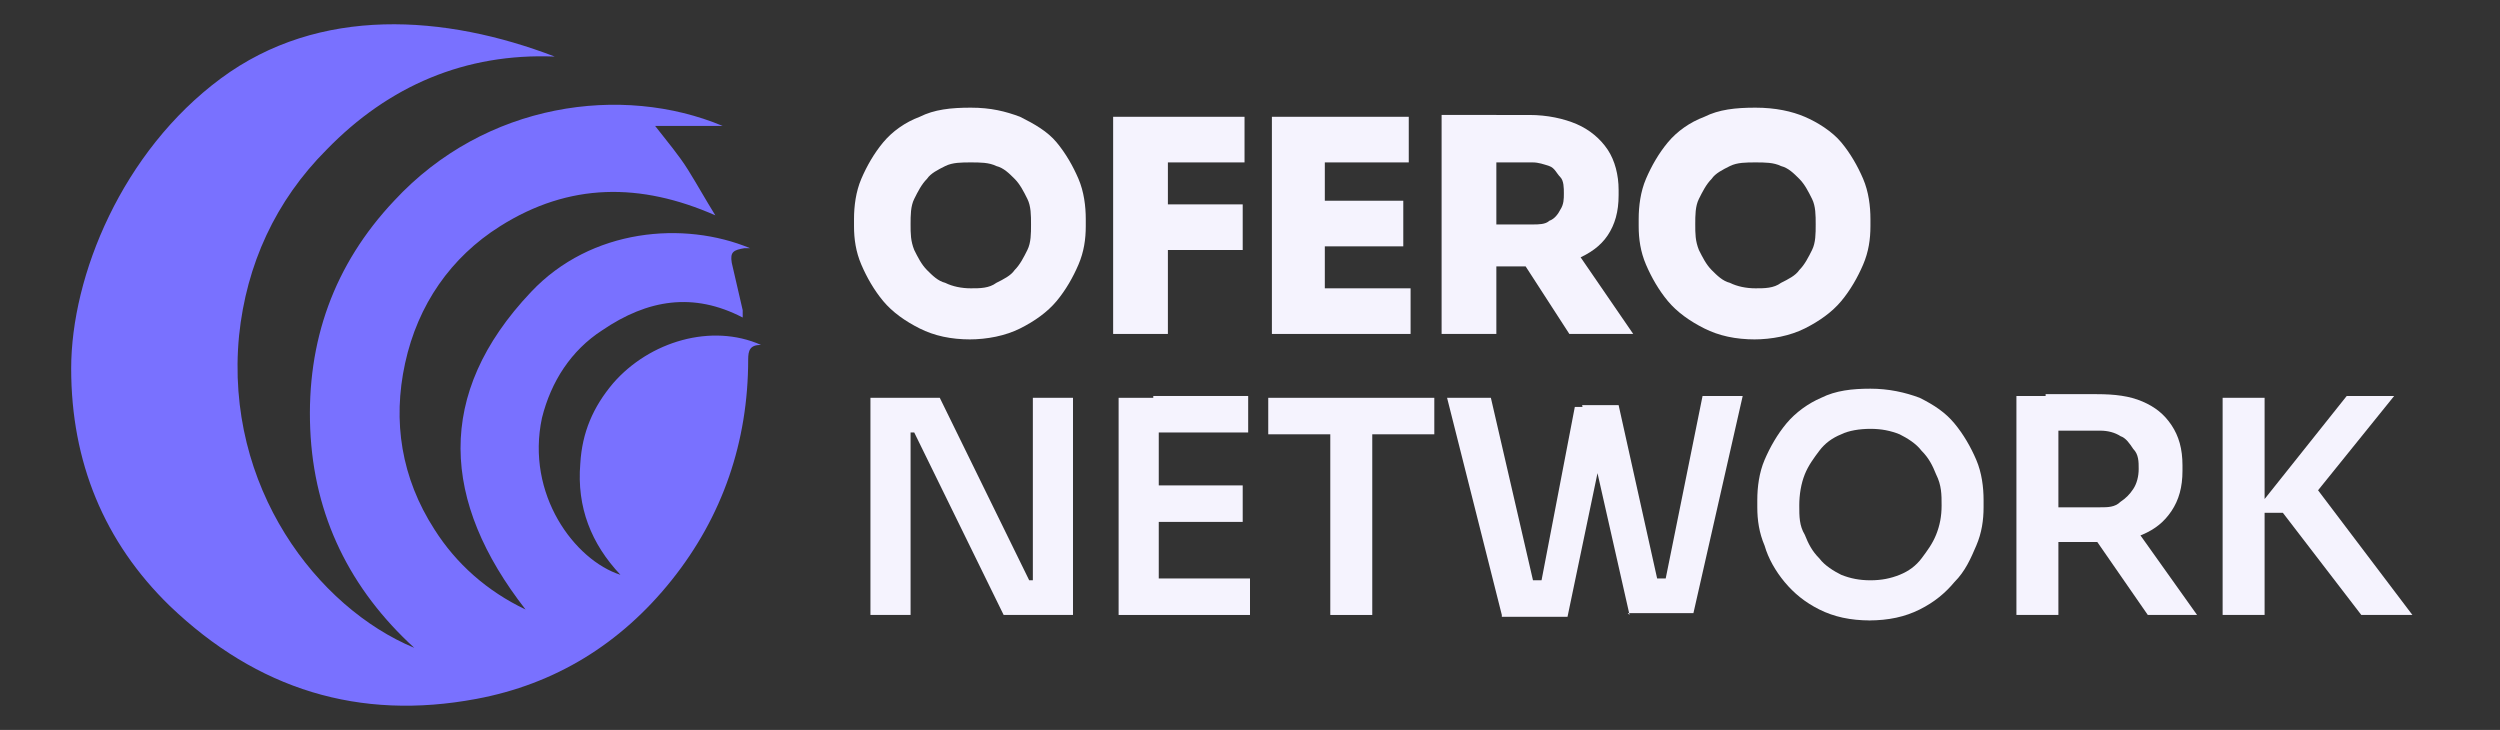 <?xml version="1.0" encoding="UTF-8"?>
<svg id="Layer_1" xmlns="http://www.w3.org/2000/svg" baseProfile="tiny" version="1.2" viewBox="0 0 137 40">
  <rect x="0" y="0" width="137" height="40" fill="#333333" stroke="none"/>
  <!-- Generator: Adobe Illustrator 29.1.0, SVG Export Plug-In . SVG Version: 2.1.0 Build 142)  -->
  <path d="M30.4,3.1c-4.9-.2-9.1,1.6-12.5,5.1-2.8,2.8-4.4,6.3-4.8,10.2-.8,8.3,4.3,14.9,9.6,17.1-3.5-3.2-5.5-7.2-5.7-12s1.3-9,4.6-12.5c5-5.4,12.5-6.4,18-4.1h-3.7c.7.9,1.3,1.6,1.8,2.4s1,1.7,1.5,2.5c-4.1-1.8-8-1.8-11.8.6-2.7,1.7-4.5,4.3-5.2,7.5s-.2,6.3,1.6,9.1c1.2,1.9,2.9,3.4,5,4.4-4.6-5.9-5-11.8.3-17.4,3.3-3.5,8.4-3.9,12-2.4h-.3c-.6.1-.8.2-.7.8.2.9.4,1.7.6,2.6,0,.1,0,.3,0,.4-2.7-1.4-5.2-1-7.7.7-1.7,1.1-2.8,2.8-3.3,4.8-.9,4.2,1.8,7.8,4.3,8.6-1.6-1.7-2.4-3.7-2.2-6.1.1-1.7.7-3.1,1.8-4.4,2-2.3,5.4-3.3,8.1-2.1-.6,0-.7.3-.7.8,0,4.5-1.4,8.6-4.2,12.1-2.8,3.5-6.4,5.7-10.7,6.5-6.4,1.2-12-.5-16.8-5.1-3.6-3.5-5.4-7.9-5.4-13S6.7,8.3,12.1,4.3C17.5.3,24.4.8,30.4,3.1h0Z" fill="#7971ff"/>
  <path d="M53.2,18.6c-1.1,0-2-.2-2.8-.6-.8-.4-1.5-.9-2-1.5-.5-.6-.9-1.3-1.2-2-.3-.7-.4-1.4-.4-2.1v-.4c0-.7.1-1.5.4-2.2.3-.7.7-1.4,1.2-2,.5-.6,1.2-1.1,2-1.4.8-.4,1.7-.5,2.8-.5s1.9.2,2.7.5c.8.4,1.5.8,2,1.4.5.6.9,1.3,1.2,2,.3.7.4,1.5.4,2.2v.4c0,.7-.1,1.4-.4,2.1-.3.7-.7,1.4-1.2,2-.5.6-1.2,1.1-2,1.5-.8.4-1.8.6-2.8.6ZM53.2,15.8c.5,0,1,0,1.4-.3.4-.2.8-.4,1-.7.3-.3.5-.7.7-1.1.2-.4.2-.9.2-1.4s0-1-.2-1.4c-.2-.4-.4-.8-.7-1.1-.3-.3-.6-.6-1-.7-.4-.2-.9-.2-1.4-.2s-1,0-1.4.2c-.4.2-.8.4-1,.7-.3.3-.5.7-.7,1.1-.2.4-.2.9-.2,1.4s0,.9.2,1.4c.2.4.4.8.7,1.1.3.3.6.6,1,.7.4.2.9.3,1.4.3Z" fill="#f5f3fe"/>
  <path d="M61,18.3V6.4h3v11.9h-3ZM63.7,8.9v-2.5h4.5v2.5h-4.5ZM63.7,13.7v-2.5h4.4v2.5h-4.4Z" fill="#f5f3fe"/>
  <path d="M69.7,18.3V6.4h2.9v11.9h-2.9ZM72.3,8.9v-2.5h4.9v2.5h-4.9ZM72.3,13.5v-2.5h4.6v2.5h-4.6ZM72.3,18.3v-2.5h5v2.5h-5Z" fill="#f5f3fe"/>
  <path d="M79,18.3V6.3h3v12h-3ZM81.2,14.7v-2.4h2.8c.3,0,.7,0,.9-.2.3-.1.5-.4.6-.6.2-.3.2-.6.2-.9s0-.7-.2-.9-.3-.5-.6-.6c-.3-.1-.6-.2-.9-.2h-2.8v-2.6h2.6c1,0,1.9.2,2.6.5s1.3.8,1.7,1.4c.4.6.6,1.4.6,2.2v.3c0,.9-.2,1.6-.6,2.2-.4.6-1,1-1.7,1.3-.7.3-1.6.4-2.6.4h-2.6ZM86,18.3l-3.3-5.1h3.3l3.5,5.1h-3.4Z" fill="#f5f3fe"/>
  <path d="M96.2,18.6c-1.1,0-2-.2-2.8-.6-.8-.4-1.5-.9-2-1.5-.5-.6-.9-1.3-1.2-2-.3-.7-.4-1.4-.4-2.1v-.4c0-.7.1-1.5.4-2.2.3-.7.7-1.4,1.2-2,.5-.6,1.2-1.1,2-1.4.8-.4,1.7-.5,2.8-.5s2,.2,2.7.5,1.5.8,2,1.4c.5.6.9,1.3,1.2,2,.3.7.4,1.5.4,2.2v.4c0,.7-.1,1.4-.4,2.1-.3.7-.7,1.4-1.2,2-.5.6-1.2,1.1-2,1.5-.8.4-1.8.6-2.8.6ZM96.2,15.8c.5,0,1,0,1.4-.3.4-.2.8-.4,1-.7.3-.3.5-.7.7-1.1.2-.4.2-.9.2-1.4s0-1-.2-1.4c-.2-.4-.4-.8-.7-1.1-.3-.3-.6-.6-1-.7-.4-.2-.9-.2-1.4-.2s-1,0-1.4.2c-.4.2-.8.4-1,.7-.3.3-.5.7-.7,1.1-.2.4-.2.9-.2,1.4s0,.9.2,1.4c.2.4.4.8.7,1.1.3.3.6.6,1,.7.4.2.9.3,1.4.3Z" fill="#f5f3fe"/>
  <path d="M47.7,33.7v-11.9h3.8l4.9,10h.5l-.3.3v-10.3h2.2v11.9h-3.8l-4.9-10h-.5l.3-.3v10.3h-2.1Z" fill="#f5f3fe"/>
  <path d="M61.3,33.7v-11.9h2.2v11.9h-2.2ZM63.2,23.7v-2h5.2v2h-5.2ZM63.2,28.6v-2h4.9v2h-4.9ZM63.2,33.7v-2h5.3v2h-5.3Z" fill="#f5f3fe"/>
  <path d="M69.5,23.8v-2h9.1v2h-9.1ZM72.9,33.7v-10.2h2.3v10.2h-2.3Z" fill="#f5f3fe"/>
  <path d="M82.3,33.7l-3-11.9h2.4l2.4,10.4-.6-.4h1.6l-.7.4,1.9-9.9h2l-2.4,11.5h-3.6ZM89.3,33.7l-2.6-11.5h2l2.2,9.9-.7-.4h1.6l-.6.4,2.1-10.4h2.2l-2.7,11.9h-3.6Z" fill="#f5f3fe"/>
  <path d="M102.5,34c-1.1,0-2-.2-2.8-.6-.8-.4-1.4-.9-1.9-1.5-.5-.6-.9-1.3-1.1-2-.3-.7-.4-1.4-.4-2.1v-.4c0-.7.1-1.5.4-2.2.3-.7.7-1.4,1.2-2,.5-.6,1.2-1.1,1.9-1.4.8-.4,1.7-.5,2.7-.5s1.9.2,2.7.5c.8.4,1.4.8,1.9,1.4.5.6.9,1.3,1.2,2,.3.7.4,1.5.4,2.2v.4c0,.7-.1,1.4-.4,2.1-.3.7-.6,1.4-1.2,2-.5.6-1.1,1.1-1.9,1.5-.8.4-1.7.6-2.8.6ZM102.5,31.8c.6,0,1.1-.1,1.6-.3.5-.2.9-.5,1.2-.9.3-.4.6-.8.8-1.3.2-.5.3-1,.3-1.6s0-1.1-.3-1.7c-.2-.5-.4-.9-.8-1.3-.3-.4-.8-.7-1.2-.9-.5-.2-1-.3-1.6-.3s-1.2.1-1.6.3c-.5.2-.9.5-1.2.9-.3.4-.6.8-.8,1.3-.2.5-.3,1.1-.3,1.7s0,1.1.3,1.6c.2.5.4.9.8,1.3.3.4.8.7,1.2.9.5.2,1,.3,1.6.3Z" fill="#f5f3fe"/>
  <path d="M110.5,33.7v-12h2.3v12h-2.3ZM112.1,29.7v-1.9h3c.4,0,.8,0,1.1-.3.3-.2.5-.4.7-.7.2-.3.3-.7.3-1.1s0-.8-.3-1.1c-.2-.3-.4-.6-.7-.7-.3-.2-.7-.3-1.1-.3h-3v-2h2.8c1,0,1.8.1,2.5.4.7.3,1.2.7,1.6,1.3.4.6.6,1.3.6,2.2v.3c0,.9-.2,1.6-.6,2.2-.4.6-.9,1-1.6,1.3-.7.3-1.5.4-2.5.4h-2.8ZM117.7,33.7l-3.6-5.2h2.6l3.7,5.2h-2.7Z" fill="#f5f3fe"/>
  <path d="M121.8,33.7v-11.9h2.3v11.9h-2.3ZM129.4,33.7l-4.3-5.6h-1.6l5.1-6.4h2.6l-4.6,5.7v-1.1c0,0,5.6,7.4,5.6,7.4h-2.8Z" fill="#f5f3fe"/>
  <polyline points="132.2 1.2 132.2 38.8 4.1 38.8 4.1 1.2" fill="none"/>
</svg>